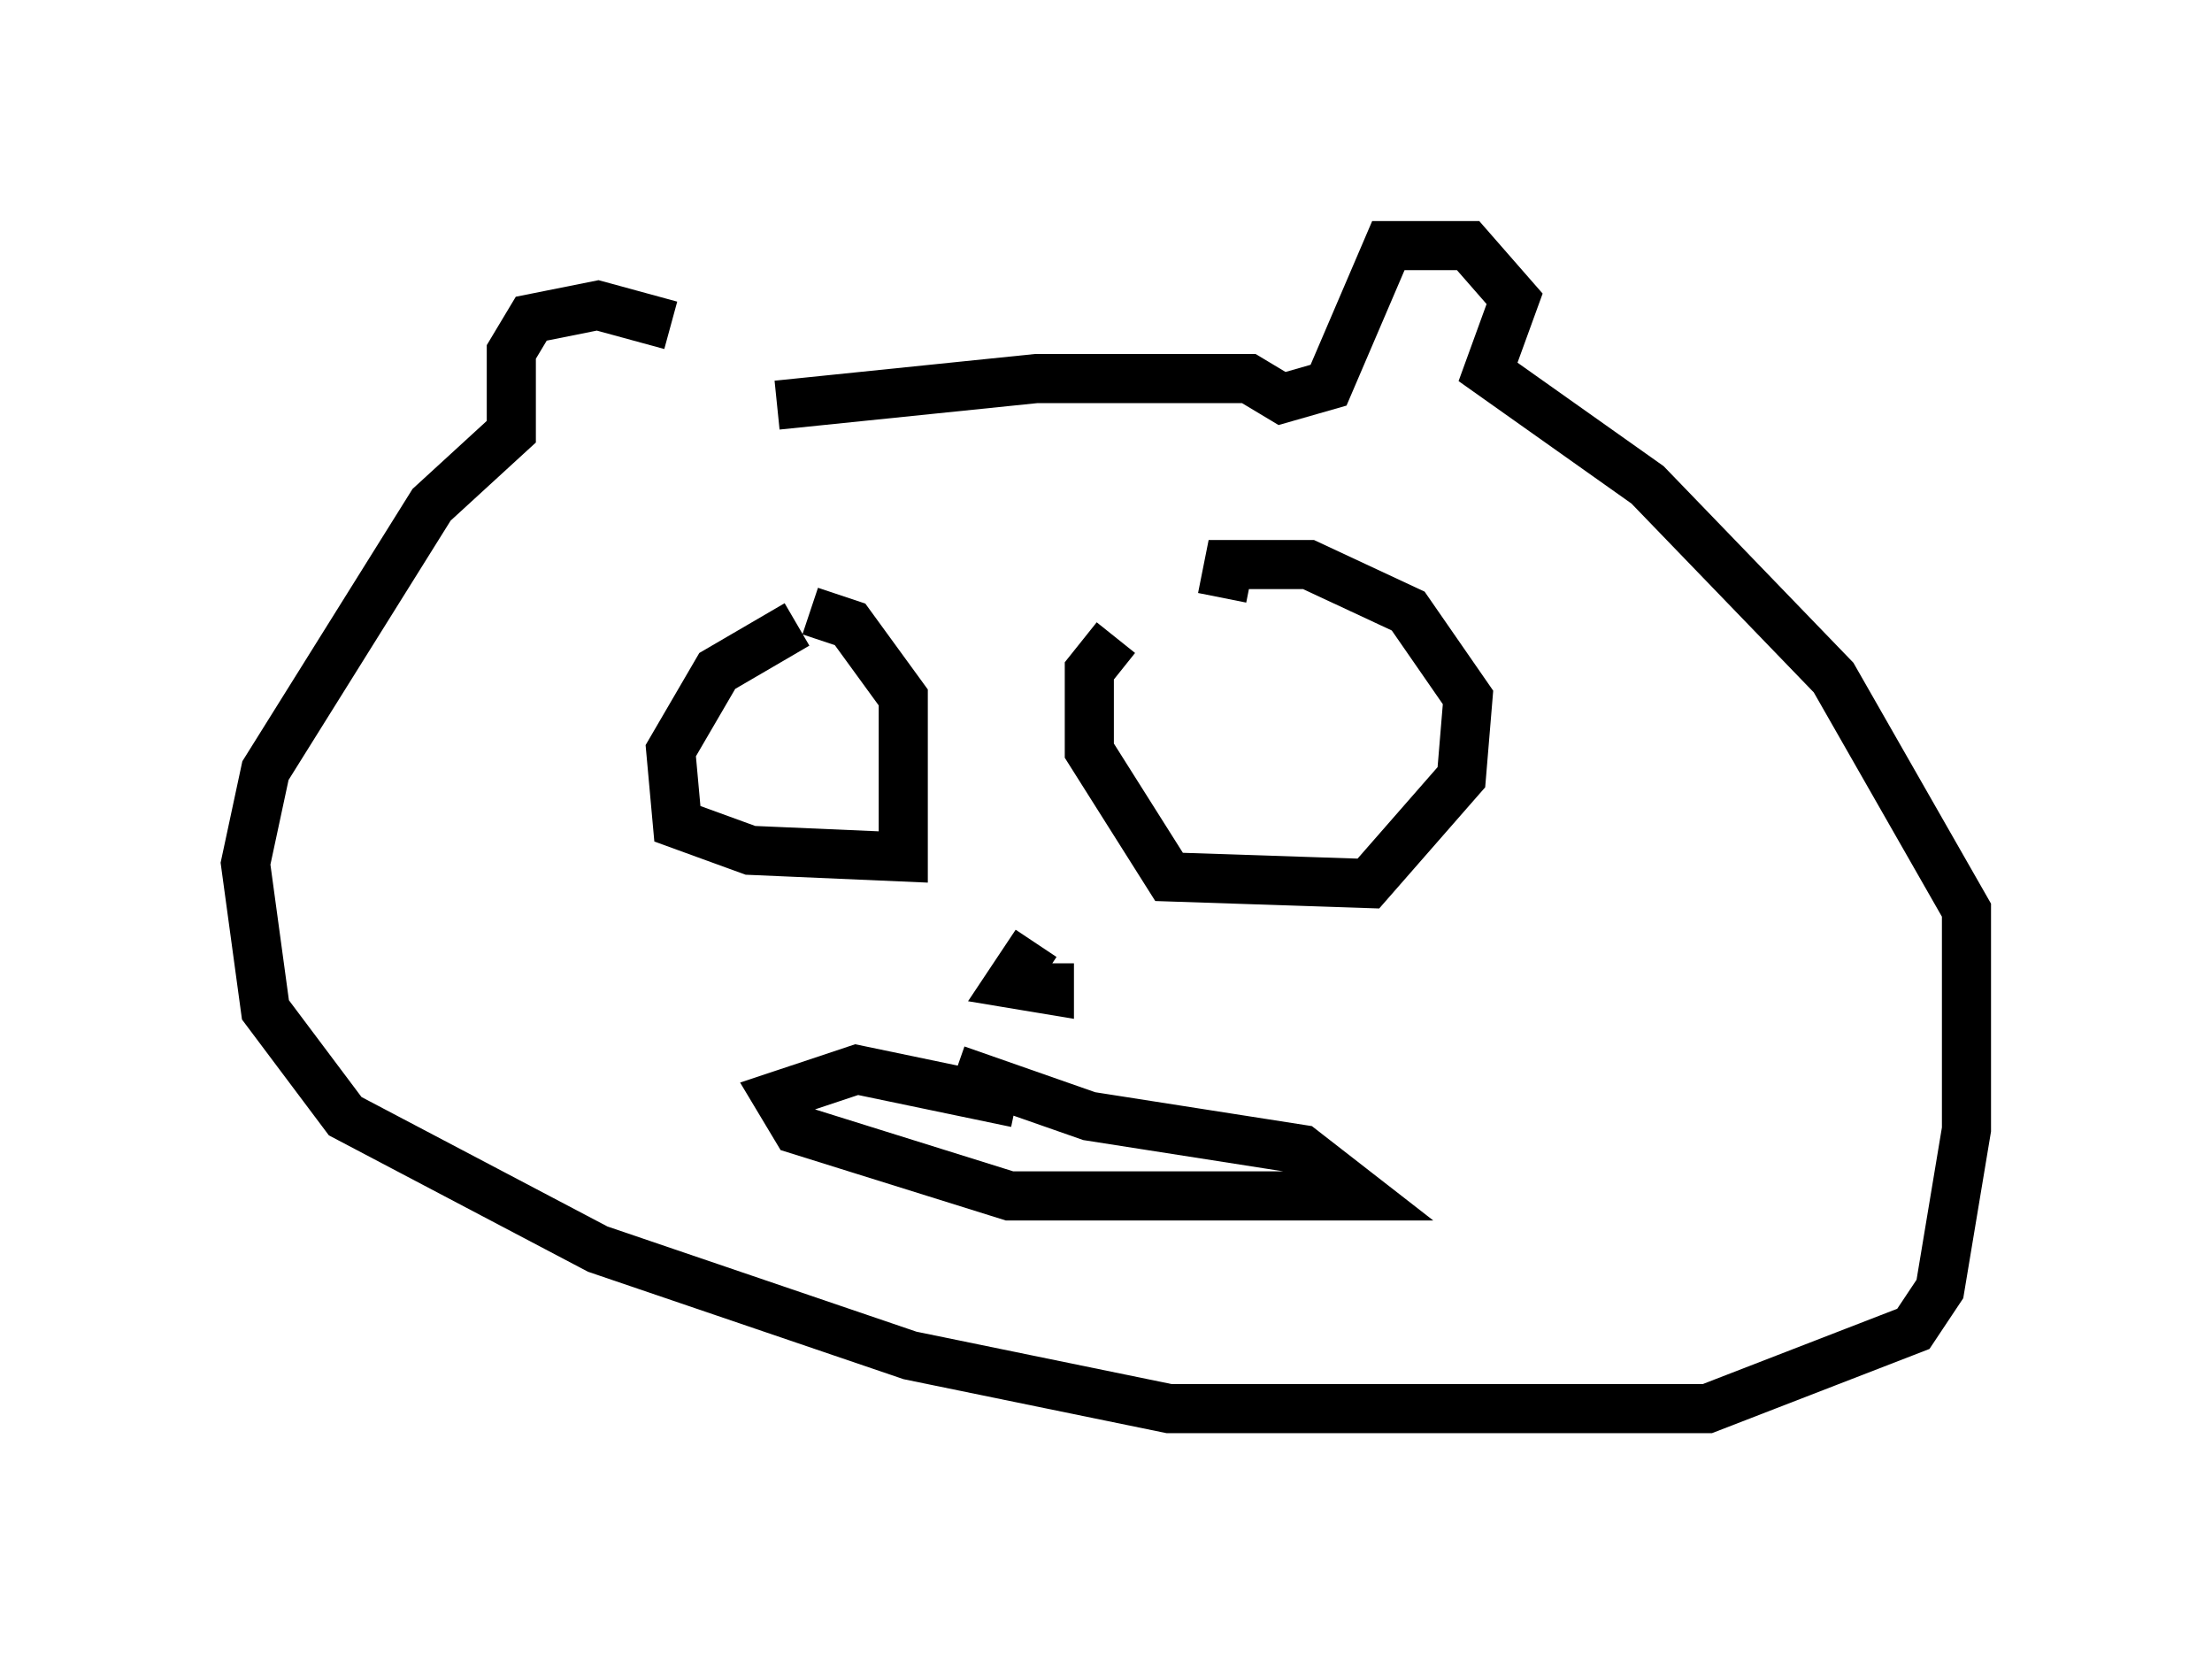 <?xml version="1.0" encoding="utf-8" ?>
<svg baseProfile="full" height="33.68" version="1.1" width="45.047" xmlns="http://www.w3.org/2000/svg" xmlns:ev="http://www.w3.org/2001/xml-events" xmlns:xlink="http://www.w3.org/1999/xlink"><defs /><rect fill="white" height="33.68" width="45.047" x="0" y="0" /><path d="M14.878, 8.112 m-1.218, -1.488 l-1.488, -0.406 -1.353, 0.271 l-0.406, 0.677 0.0, 1.624 l-1.624, 1.488 -3.383, 5.413 l-0.406, 1.894 0.406, 2.977 l1.624, 2.165 5.142, 2.706 l6.36, 2.165 5.277, 1.083 l10.961, 0.0 4.195, -1.624 l0.541, -0.812 0.541, -3.248 l0.0, -4.465 -2.706, -4.736 l-3.789, -3.924 -3.248, -2.3 l0.541, -1.488 -0.947, -1.083 l-1.624, 0.0 -1.218, 2.842 l-0.947, 0.271 -0.677, -0.406 l-4.33, 0.0 -5.277, 0.541 m0.406, 4.465 l-1.624, 0.947 -0.947, 1.624 l0.135, 1.488 1.488, 0.541 l3.112, 0.135 0.0, -3.248 l-1.083, -1.488 -0.812, -0.271 m6.225, 0.541 l-0.541, 0.677 0.0, 1.624 l1.624, 2.571 4.059, 0.135 l1.894, -2.165 0.135, -1.624 l-1.218, -1.759 -2.03, -0.947 l-1.624, 0.0 -0.135, 0.677 m-3.789, 7.036 l-0.541, 0.812 0.812, 0.135 l0.0, -0.541 m-0.677, 2.842 l-3.248, -0.677 -1.624, 0.541 l0.406, 0.677 4.33, 1.353 l7.172, 0.0 -1.218, -0.947 l-4.33, -0.677 -2.706, -0.947 " fill="none" stroke="black" stroke-width="1" /></svg>